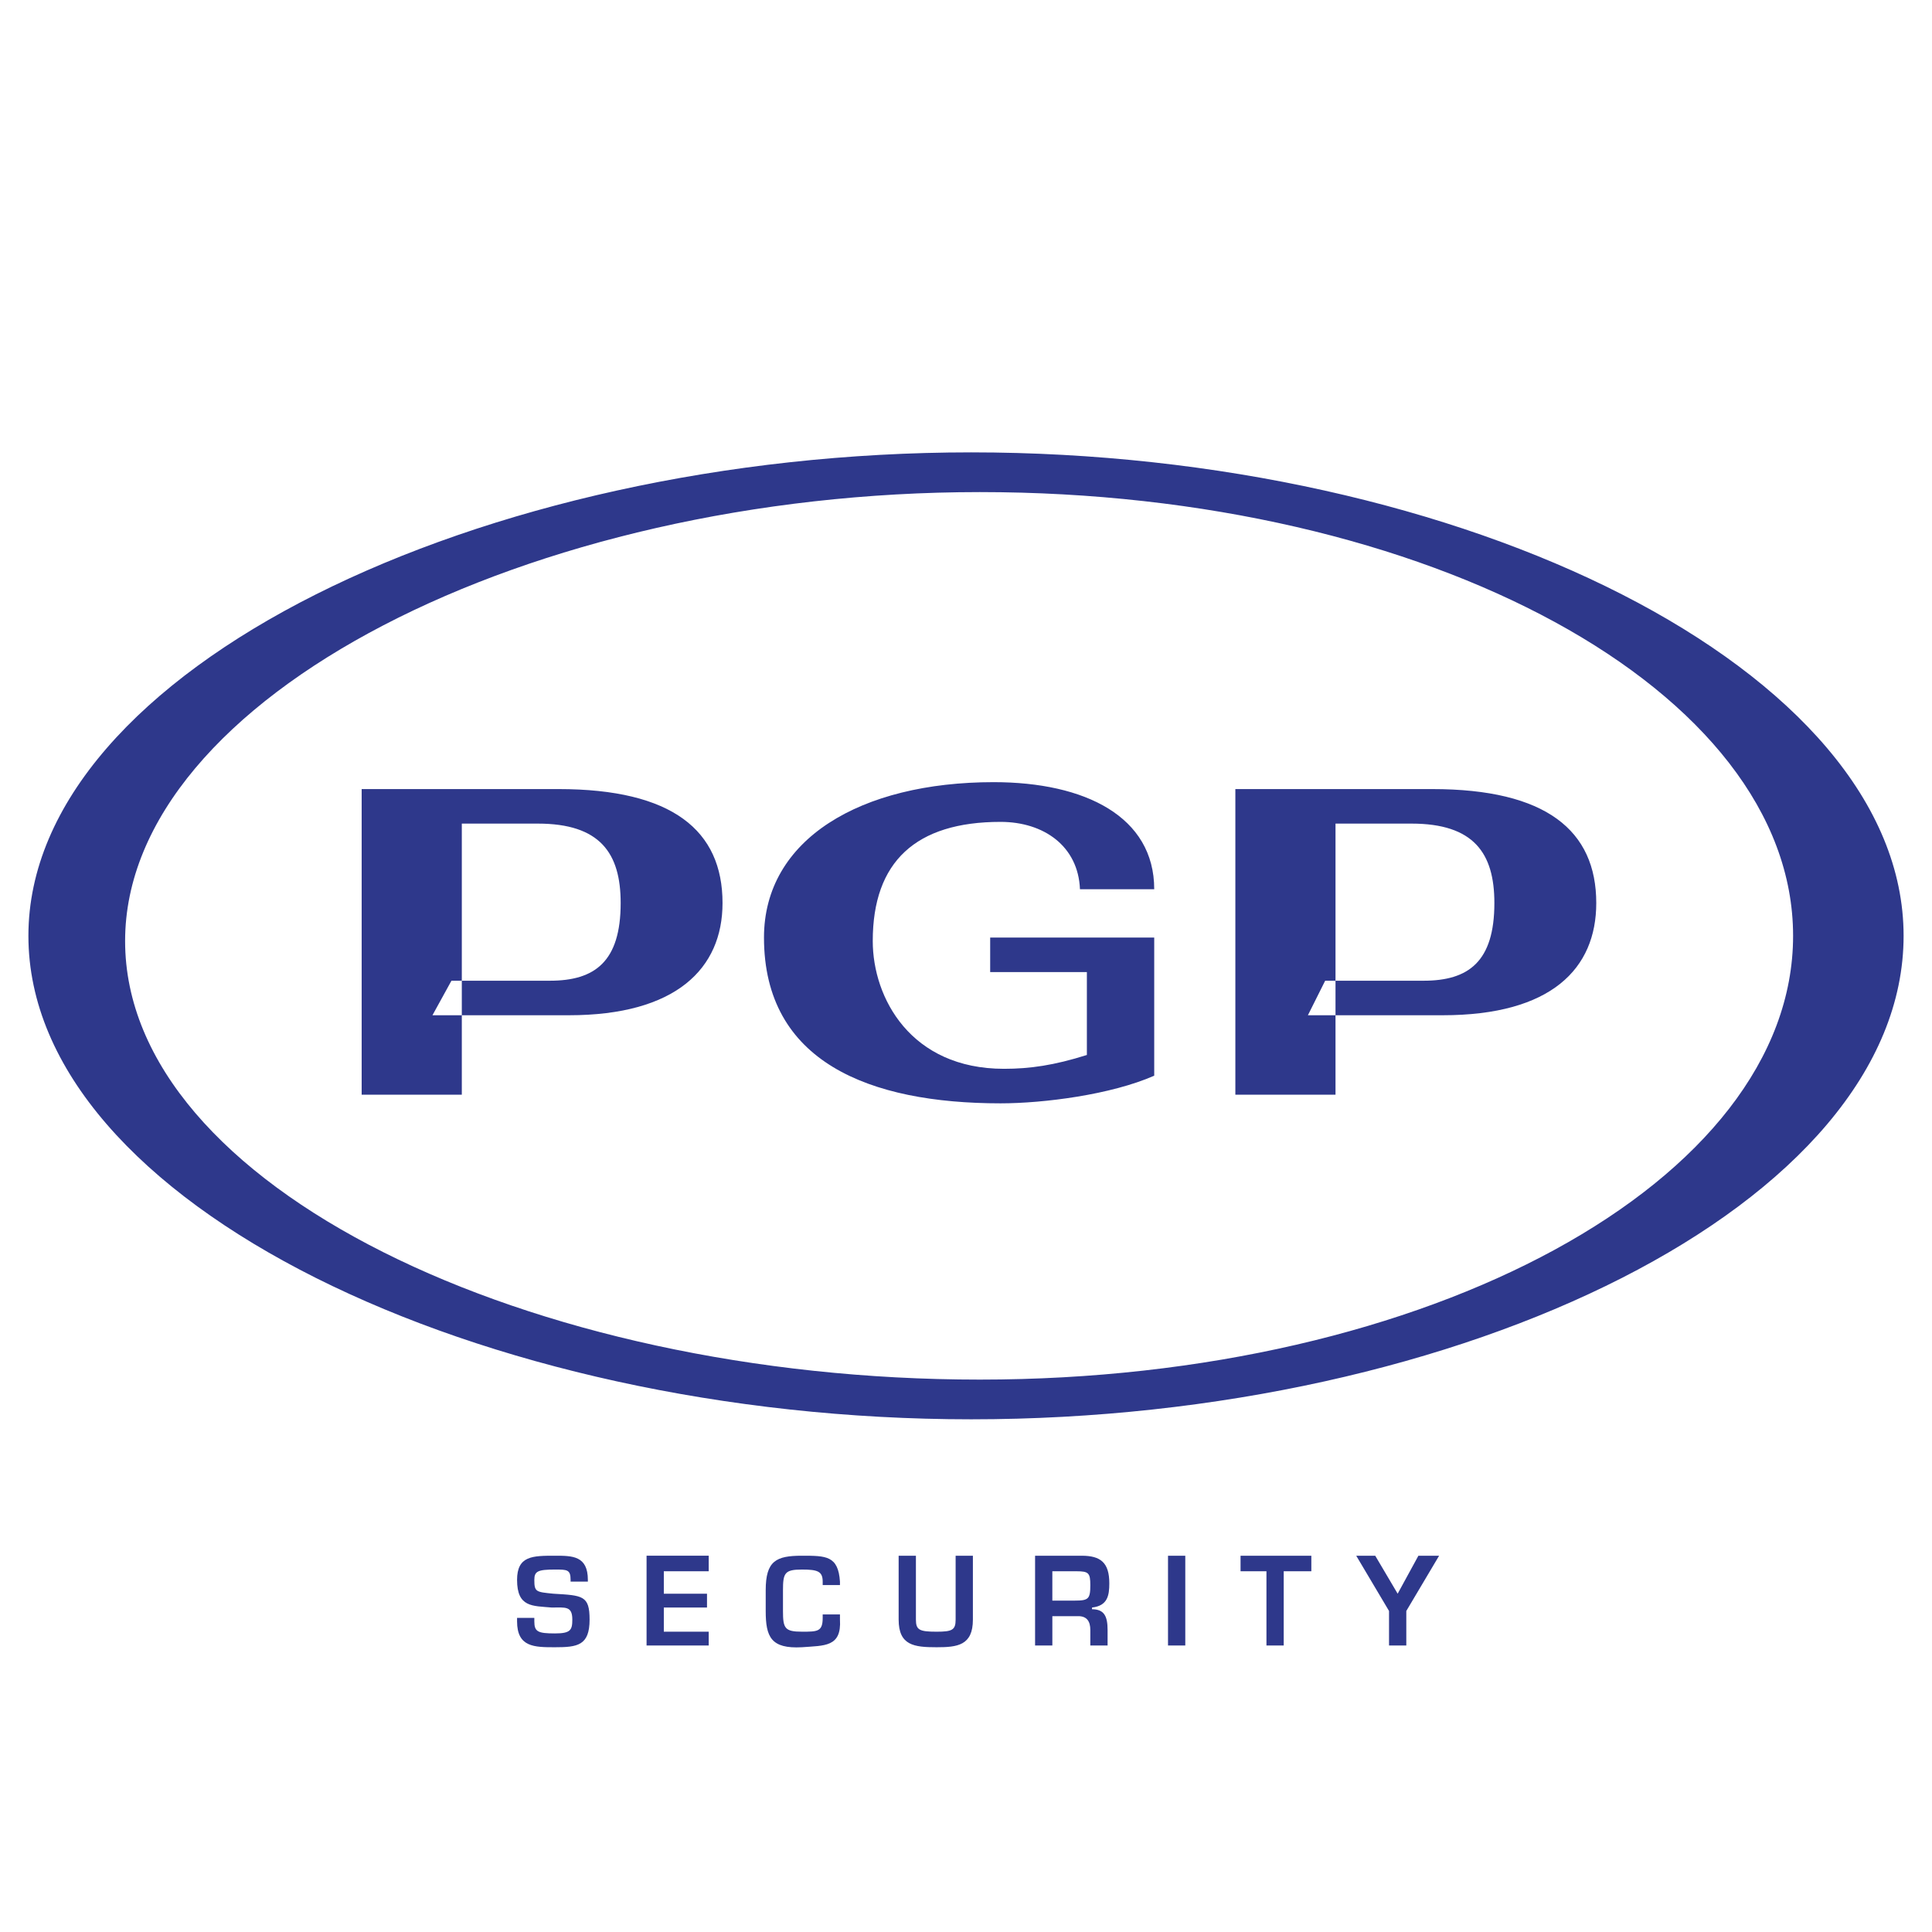 <svg xmlns="http://www.w3.org/2000/svg" width="2500" height="2500" viewBox="0 0 192.756 192.756"><g fill-rule="evenodd" clip-rule="evenodd"><path fill="#fff" d="M0 0h192.756v192.756H0V0z"/><path d="M2.834 93.369c0-26.53 45.136-48.236 94.061-48.236 49.097 0 93.027 21.706 93.027 48.236 0 26.701-43.93 48.236-93.027 48.236-48.925 0-94.061-21.535-94.061-48.236zm94.922 44.274c44.791 0 81.141-19.811 81.141-44.273 0-24.462-36.35-44.274-81.141-44.274-44.962 0-85.274 20.5-85.274 44.791 0 24.461 40.311 43.756 85.274 43.756z" fill="#2e388b"/><path d="M55.722 78.726H36.083v30.493h9.992V82.171h7.58c6.202 0 8.269 2.929 8.269 7.925 0 5.857-2.584 7.751-7.063 7.751h-9.82l-1.895 3.445h13.609c10.681 0 15.332-4.65 15.332-11.197 0-7.235-4.995-11.369-16.365-11.369zM142.891 78.726h-19.639v30.493h9.992V82.171h7.58c6.201 0 8.27 2.929 8.27 7.925 0 5.857-2.584 7.751-7.064 7.751h-9.818l-1.723 3.445h13.438c10.852 0 15.332-4.65 15.332-11.197-.001-7.235-4.997-11.369-16.368-11.369zM107.748 88.718c-.172-4.307-3.617-6.719-7.924-6.719-8.442 0-12.749 3.962-12.749 11.887 0 5.685 3.79 12.749 13.093 12.749 2.584 0 4.996-.346 8.27-1.379v-8.27H98.79v-3.445h16.367v13.781c-4.307 1.896-11.025 2.758-15.332 2.758-13.093 0-23.602-4.135-23.602-16.539 0-9.819 9.647-15.505 22.913-15.505 9.131 0 16.021 3.446 16.021 10.681h-7.409v.001zM53.31 161.416v.346c0 1.033.345 1.205 2.067 1.205 1.551 0 1.723-.344 1.723-1.379 0-1.377-.689-1.205-2.067-1.205-1.895-.172-3.445 0-3.445-2.756 0-2.412 1.551-2.412 3.79-2.412 1.723 0 3.273 0 3.273 2.412v.172h-1.723v-.172c0-1.033-.345-1.033-1.551-1.033-1.723 0-2.067.172-2.067 1.033 0 1.205.172 1.205 1.895 1.377 2.929.174 3.618.174 3.618 2.584 0 2.584-1.206 2.758-3.445 2.758-2.067 0-3.79 0-3.79-2.584v-.346h1.722zM66.23 159.004h4.308v1.379H66.23v2.412h4.479v1.377h-6.201v-8.957h6.201v1.551H66.23v2.238zM82.08 158.143v-.344c0-1.033-.517-1.205-2.067-1.205-1.723 0-1.895.344-1.895 2.066v2.066c0 1.723.172 2.068 1.895 2.068 1.551 0 2.067 0 2.067-1.379v-.344h1.723v.516c.172 2.758-1.55 2.584-3.79 2.758-3.101.172-3.618-1.035-3.618-3.619v-2.066c0-2.93 1.034-3.445 3.618-3.445 2.412 0 3.618 0 3.79 2.584v.344H82.08zM97.066 155.215v6.373c0 2.584-1.55 2.758-3.617 2.758-2.24 0-3.791-.174-3.791-2.758v-6.373h1.723v6.373c0 1.035.344 1.207 2.067 1.207 1.55 0 1.895-.172 1.895-1.207v-6.373h1.723zM104.992 159.693v-2.928h2.412c1.205 0 1.377.172 1.377 1.377 0 1.379-.172 1.551-1.551 1.551h-2.238zm2.584 1.551c.861 0 1.205.518 1.205 1.379v1.549h1.723v-1.549c0-1.379-.344-2.068-1.551-2.068v-.172c1.551-.172 1.723-1.205 1.723-2.412 0-2.066-.861-2.756-2.756-2.756h-4.65v8.957h1.723v-2.928h2.583zM116.533 164.172h1.723v-8.957h-1.723v8.957zM128.076 164.172h-1.722v-7.406h-2.584v-1.551h7.062v1.551h-2.756v7.406zM140.307 160.727v3.445h-1.723v-3.445l-3.273-5.512h1.896l2.238 3.789 2.069-3.789h2.066l-3.273 5.512z" fill="#2e388b"/></g></svg>